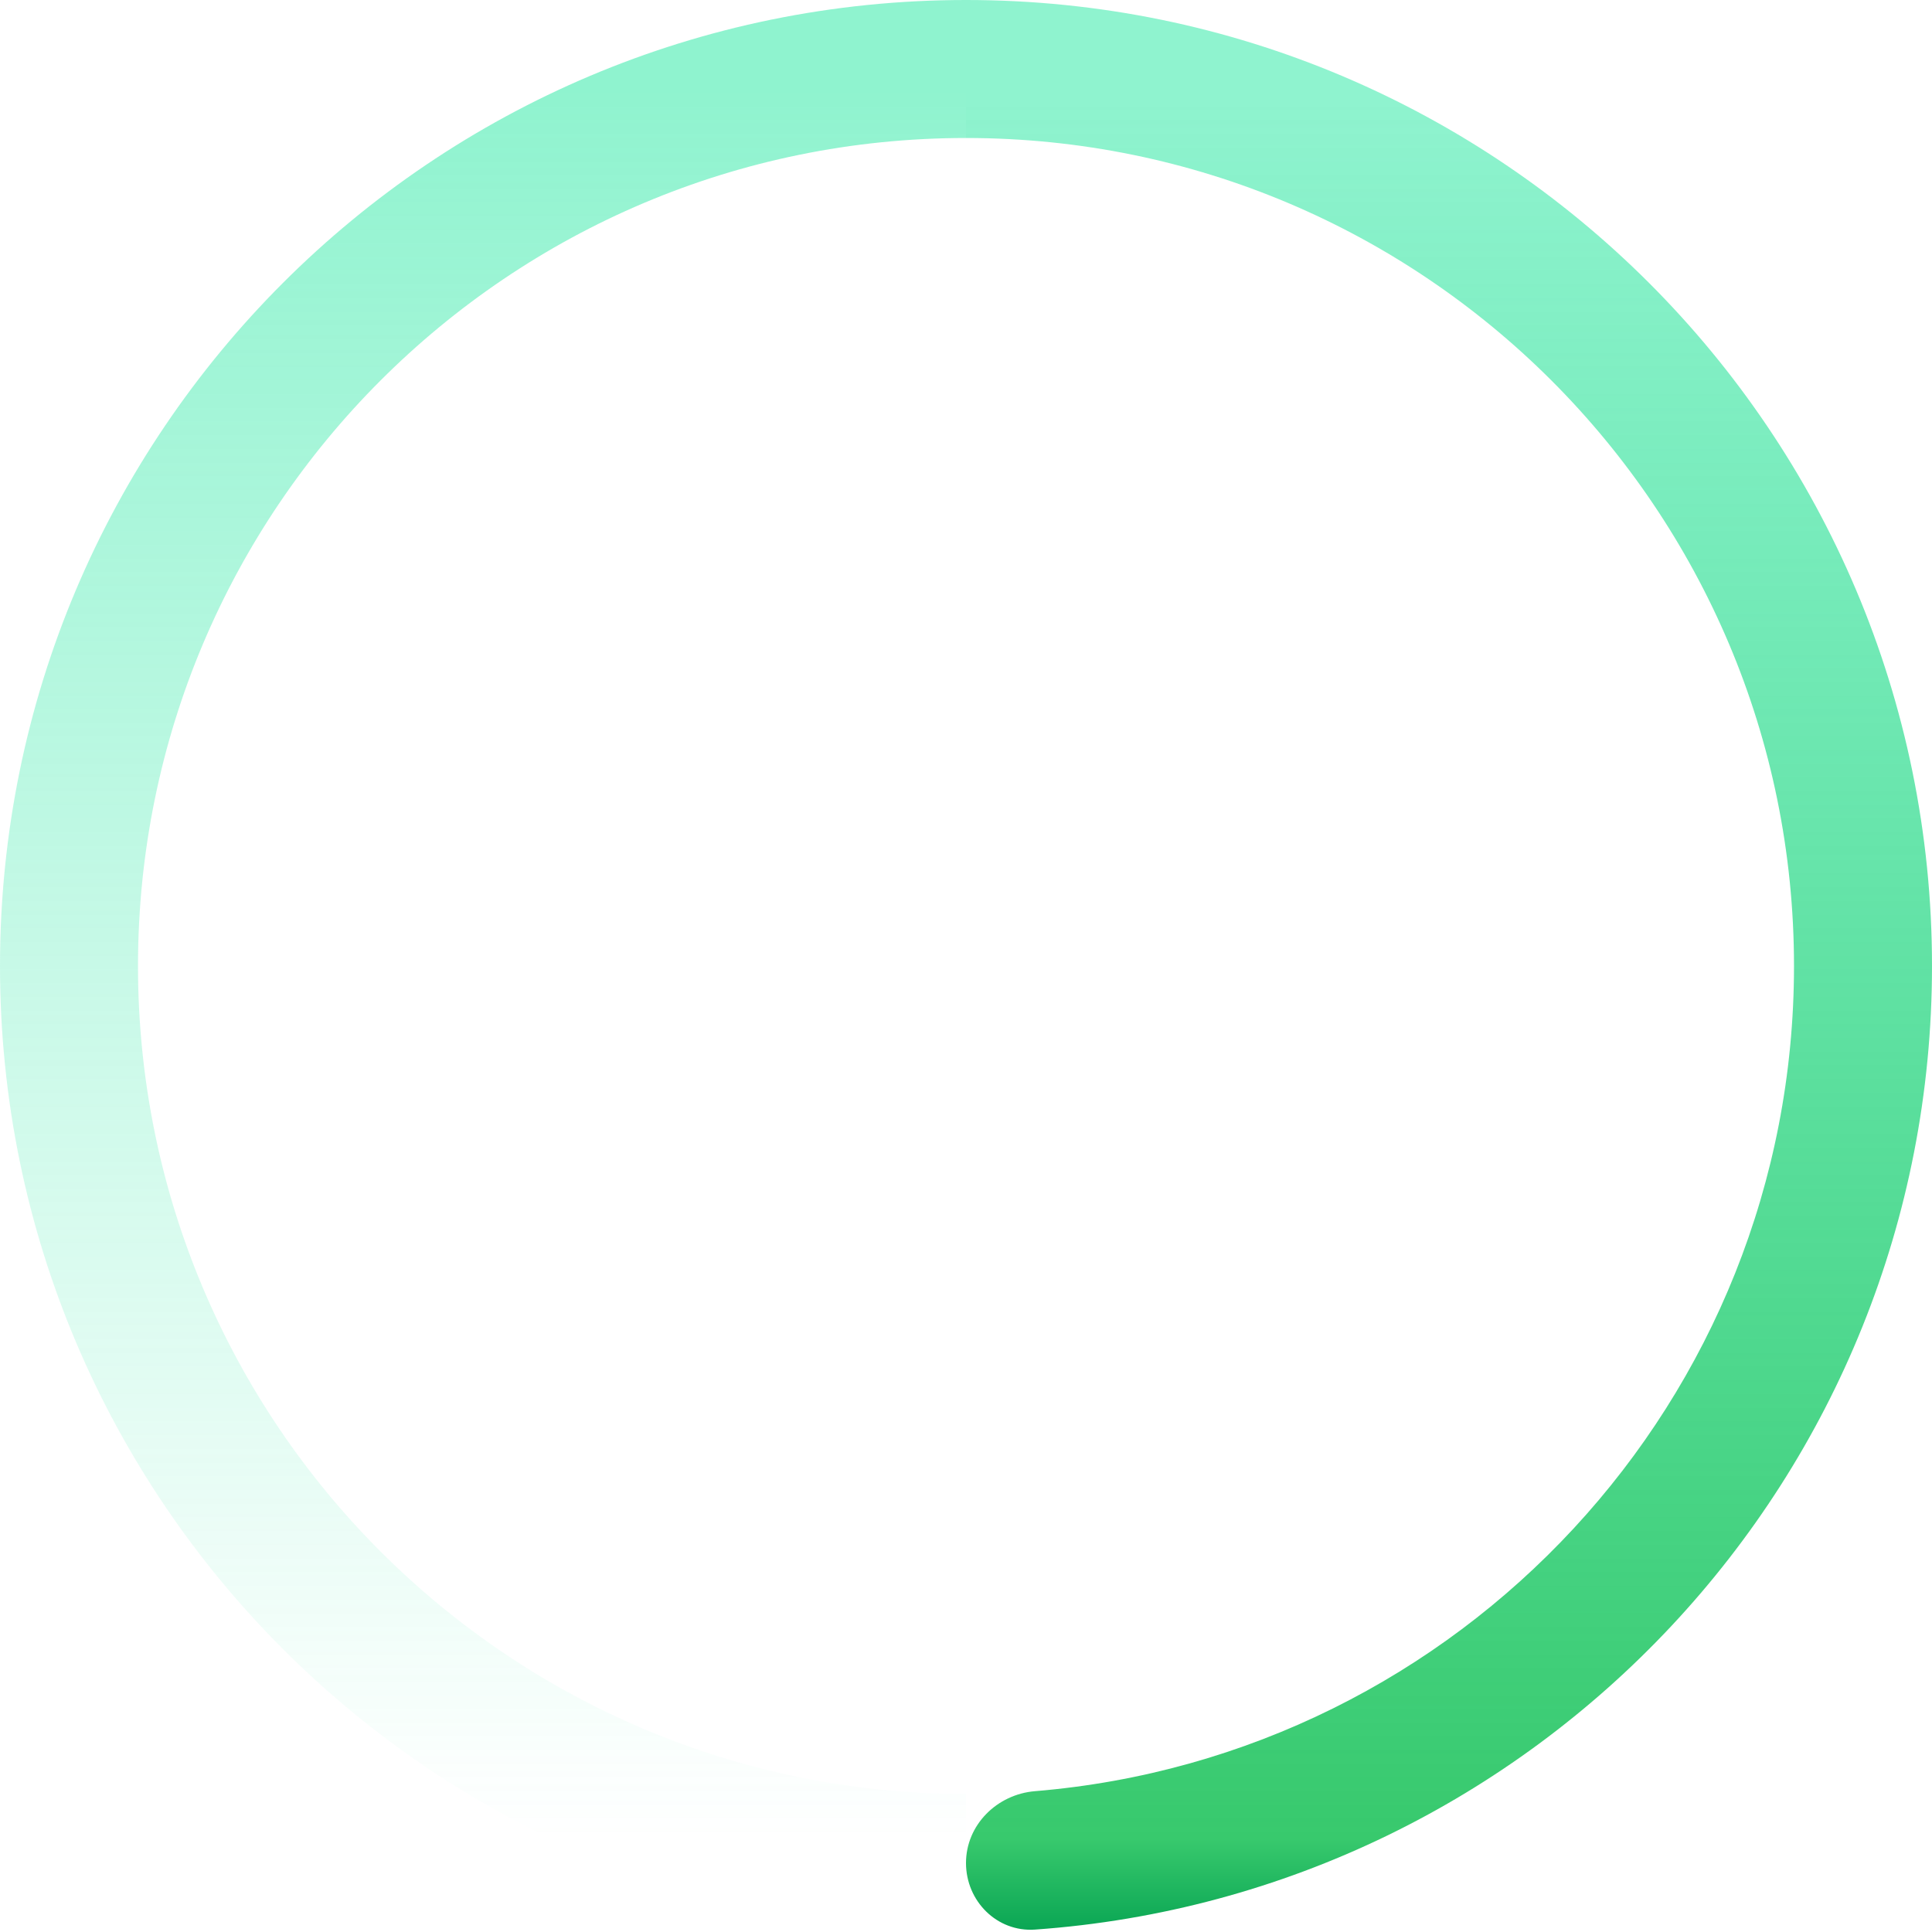 <svg viewBox="0 0 56 56" fill="none" xmlns="http://www.w3.org/2000/svg">
<path fill-rule="evenodd" clip-rule="evenodd" d="M28 0C12.536 0 0 12.536 0 28C0 43.464 12.536 56 28 56C28.018 56 28.037 56 28.055 56H28V52C14.745 52 4 41.255 4 28C4 14.745 14.745 4 28 4V0Z" fill="url(#paint0_linear)"/>
<path d="M56 28C56 42.791 44.531 54.904 30 55.93C28.898 56.007 28 55.105 28 54C28 52.895 28.899 52.009 29.999 51.918C42.319 50.902 52 40.581 52 28C52 14.745 41.255 4 28 4V0C43.464 0 56 12.536 56 28Z" fill="url(#paint1_linear)"/>
<defs>
<linearGradient id="paint0_linear" x1="0" y1="56" x2="0" y2="0" gradientUnits="userSpaceOnUse">
<stop stop-color="#20E79F" stop-opacity="0"/>
<stop offset="0.048" stop-color="#20E79F" stop-opacity="0"/>
<stop offset="0.952" stop-color="#20E79F" stop-opacity="0.5"/>
<stop offset="1" stop-color="#20E79F" stop-opacity="0.5"/>
</linearGradient>
<linearGradient id="paint1_linear" x1="28" y1="56" x2="28" y2="0" gradientUnits="userSpaceOnUse">
<stop stop-color="#09A553"/>
<stop offset="0.048" stop-color="#38C96D"/>
<stop offset="0.952" stop-color="#20E79F" stop-opacity="0.5"/>
<stop offset="1" stop-color="#20E79F" stop-opacity="0.5"/>
</linearGradient>
</defs>
</svg>
